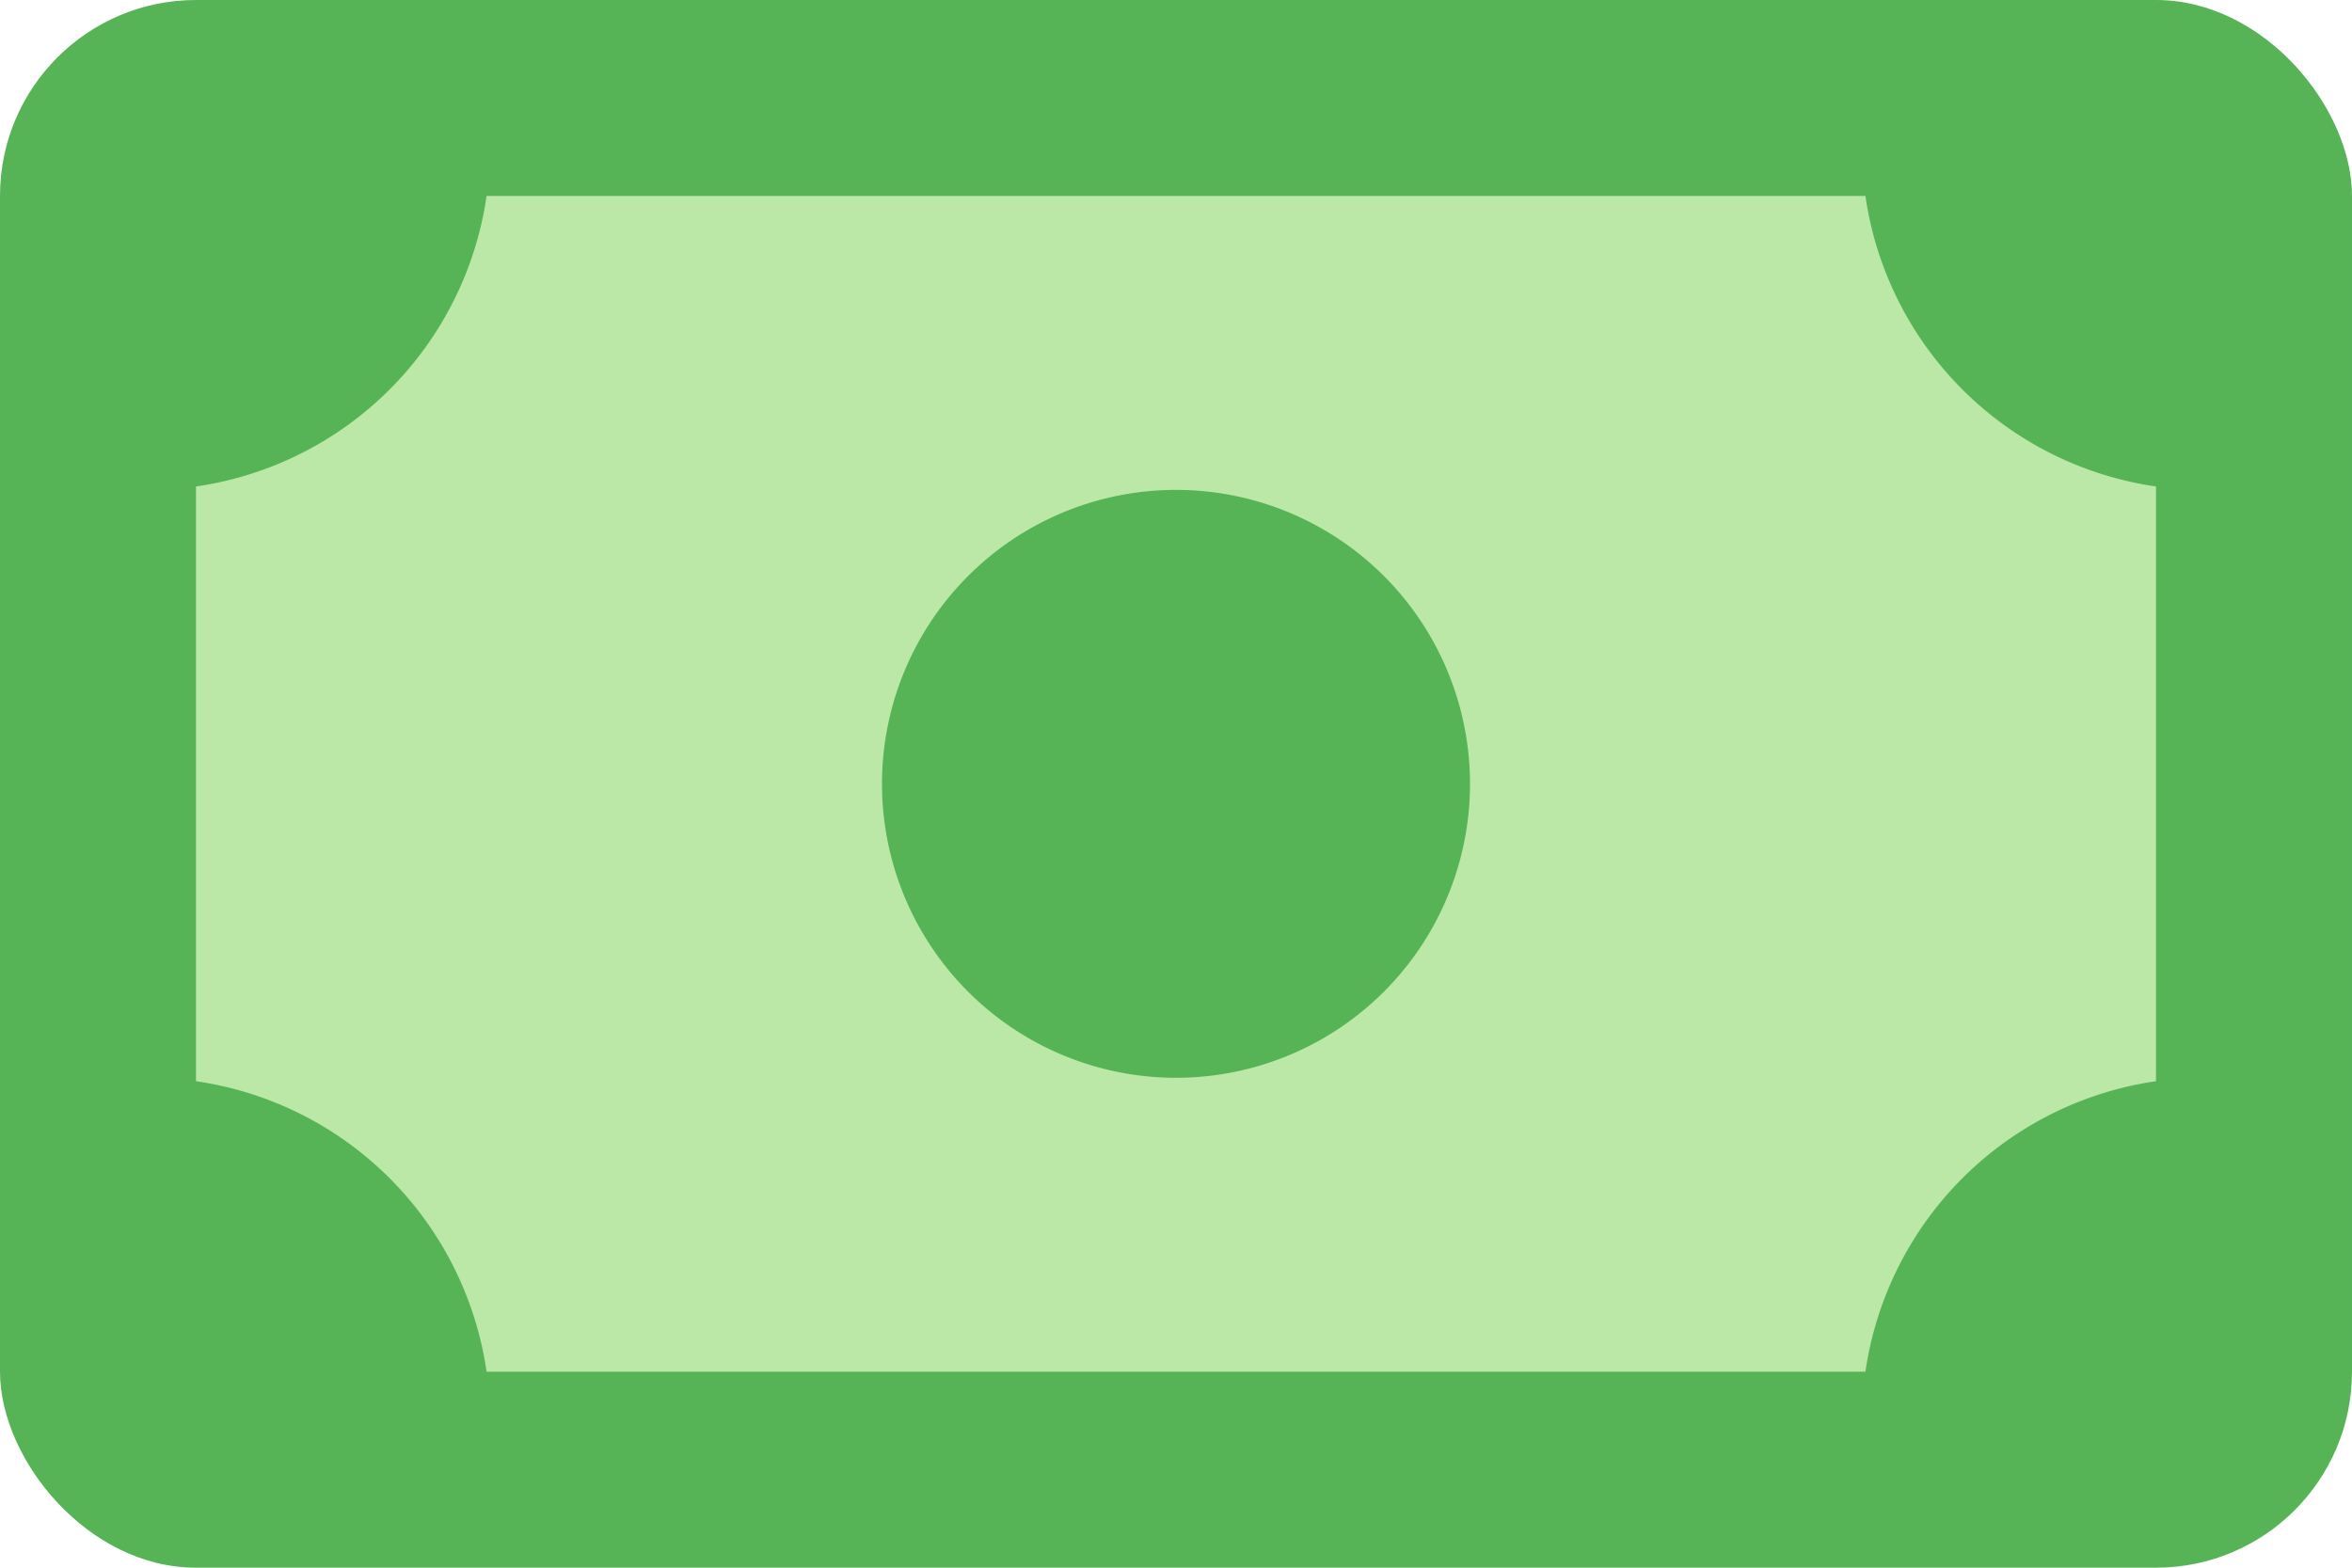 <svg width="24" height="16" fill="none" xmlns="http://www.w3.org/2000/svg"><rect width="24" height="16" rx="2" fill="#56B356"/><path fill-rule="evenodd" clip-rule="evenodd" d="M2 11.035v-6.07A3.502 3.502 0 004.965 2h14.07A3.502 3.502 0 0022 4.965v6.07A3.503 3.503 0 0019.035 14H4.965A3.502 3.502 0 002 11.035zM12 11a3 3 0 100-6 3 3 0 000 6z" fill="#BBE8A6"/></svg>